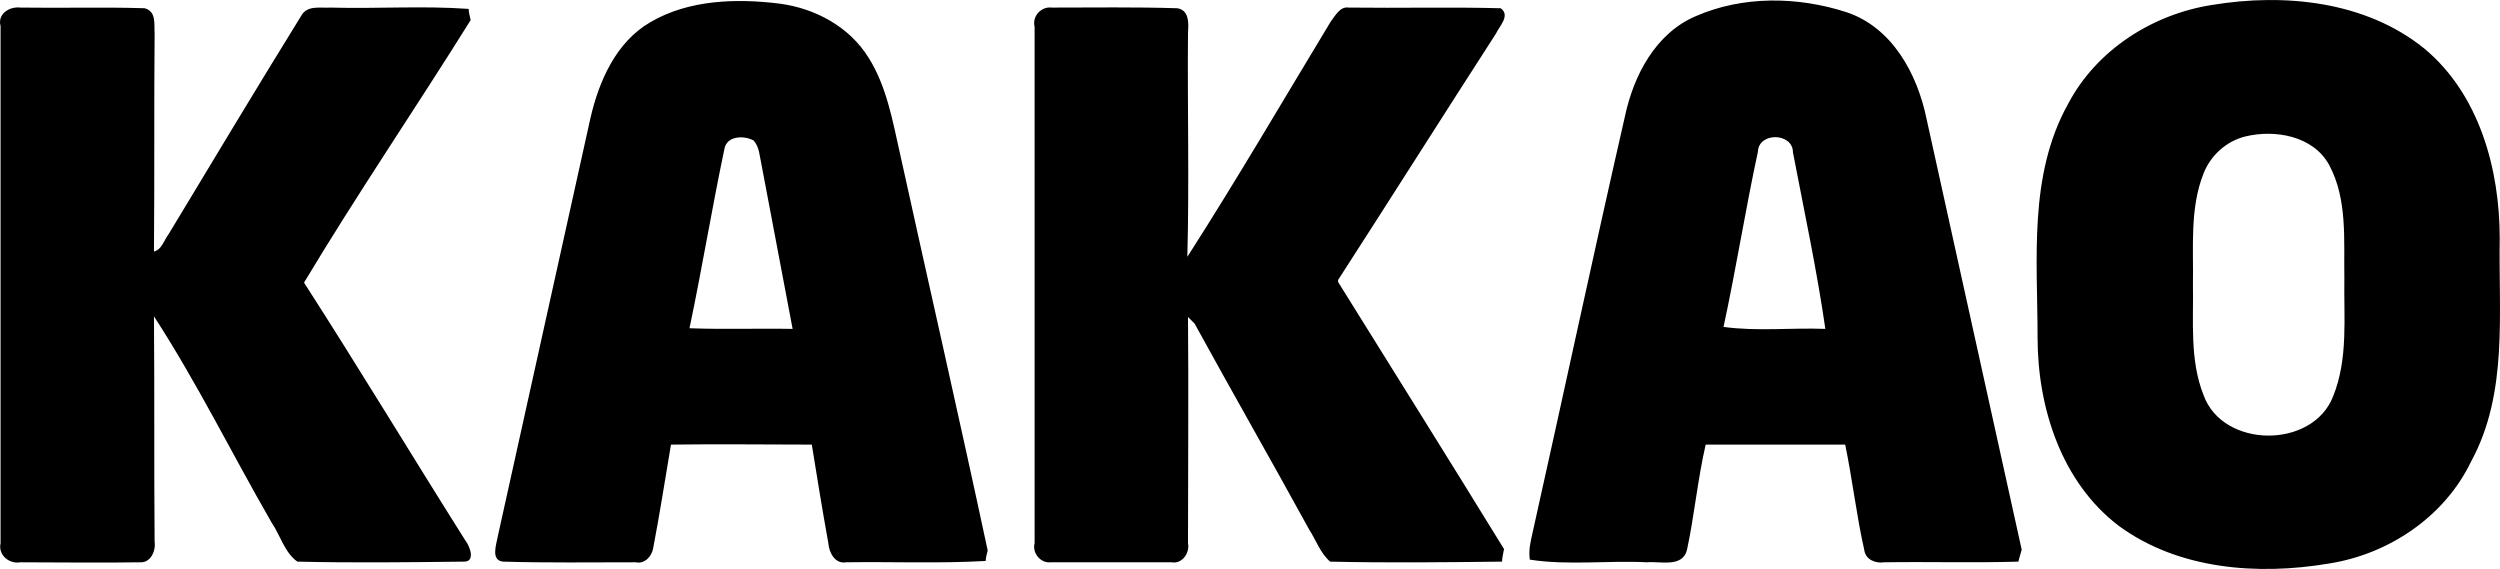 <svg xmlns="http://www.w3.org/2000/svg" width="2500" height="569" viewBox="15.915 181.957 378.127 86.055"><path fill="currentcolor" d="M16 185.9c-.5-1.801 1.3-3 3-2.801 6.3.101 12.5-.1 18.8.101 1.8.5 1.4 2.399 1.5 3.8-.1 11 0 22-.1 33 1.199-.3 1.5-1.7 2.199-2.6C48.1 206.3 54.7 195.3 61.5 184.3c.899-1.6 2.899-1.1 4.399-1.2 7 .2 14-.3 20.9.2 0 .4.2 1.3.3 1.7-8.3 13.3-17.1 26.2-25.2 39.7 8.301 12.899 16.2 26 24.4 39 .7.899 1.6 3.3-.3 3.2-8.4.1-16.7.199-25.101 0C59 265.6 58.3 262.9 57 261c-6-10.4-11.3-21.2-17.8-31.2.1 11.4 0 22.8.1 34.101.2 1.399-.6 3.199-2.2 3.1-6 .1-12.1 0-18.1 0-1.7.3-3.4-1.1-3-2.9V185.9zM172.4 186c-.399-1.6 1-3.1 2.601-2.9 6.3 0 12.6-.1 19 .101 1.8.3 1.7 2.3 1.6 3.7-.1 11.3.2 22.6-.1 33.899 7.5-11.7 14.5-23.7 21.7-35.6.699-.9 1.399-2.3 2.699-2.101 7.7.101 15.4-.1 23 .101 1.5 1.1-.199 2.7-.699 3.8-8 12.4-15.9 24.9-23.9 37.3v.3c8.4 13.5 16.8 26.9 25.1 40.4-.1.5-.3 1.4-.3 1.9-8.7.1-17.399.199-26 0-1.5-1.301-2.1-3.2-3.2-4.9-5.699-10.4-11.6-20.7-17.3-31.1l-1-1c.101 11.399 0 22.8 0 34.199.3 1.5-.899 3.2-2.5 2.9h-18.2c-1.6.2-2.899-1.4-2.5-2.9L172.4 186zM394 218c0-10.5-3.101-21.8-11.4-28.7-8.9-7.2-21.2-8.399-32.1-6.6-9 1.399-17.5 6.8-21.801 15-6 10.8-4.6 23.5-4.6 35.3 0 10.6 3.6 21.9 12.3 28.5 9 6.6 21 7.5 31.7 5.7 9.1-1.4 17.6-7.101 21.6-15.5C395.3 241.4 393.8 229.3 394 218zm-25.2 23.9c-3.101 8-16.7 7.899-19.601-.2-2.1-5.3-1.5-11.101-1.6-16.7.1-5.6-.5-11.5 1.6-16.8 1.101-2.8 3.5-4.9 6.301-5.601 4.5-1.1 10.3-.1 12.699 4.301 2.801 5.2 2.201 11.4 2.301 17.1-.1 6 .6 12.2-1.7 17.9zM152 205c-1.101-4.9-2-10-4.7-14.3-2.9-4.7-8.1-7.5-13.5-8.2-6.5-.8-13.7-.6-19.5 2.8-5.2 3-7.8 8.9-9.1 14.601C100.5 221 95.9 242 91.2 263.1c-.2 1.2-1.1 3.6.8 3.8 6.7.199 13.399.1 20.1.1 1.3.3 2.4-.9 2.601-2.1 1-5.2 1.8-10.4 2.699-15.7 7.101-.101 14.2 0 21.301 0 .8 5 1.6 9.899 2.5 14.899.1 1.4 1 3.2 2.699 2.9 7-.1 14.101.2 21.101-.2 0-.399.2-1.2.3-1.6C161 245.1 156.4 225 152 205zm-31.8 26.6c1.899-9 3.399-18.199 5.3-27.199.399-1.9 2.899-2 4.399-1.2.9 1 .9 2.399 1.2 3.7 1.601 8.3 3.101 16.5 4.7 24.8-5.199-.101-10.399.099-15.599-.101zM307.3 199.9c-1.4-6.801-5.2-13.801-12.1-16.101-7.4-2.399-15.7-2.5-22.801.601-6.1 2.6-9.399 9-10.699 15.1-4.801 21-9.301 42.1-14 63.1-.301 1.301-.601 2.601-.4 4 5.8.9 11.8.101 17.7.4 2-.2 5.5.9 6.1-2 1.101-5.2 1.601-10.6 2.8-15.8h21.101c1.1 5.3 1.7 10.7 2.899 16 .2 1.399 1.7 2 3 1.8 6.8-.1 13.601.1 20.3-.1.101-.5.4-1.4.5-1.801-4.8-21.799-9.6-43.499-14.4-65.199zm-30.7 31.5c1.9-8.801 3.3-17.7 5.2-26.5.1-3 5.3-2.9 5.3.1 1.7 8.9 3.601 17.7 4.9 26.7-5.1-.2-10.3.4-15.4-.3z"/></svg>